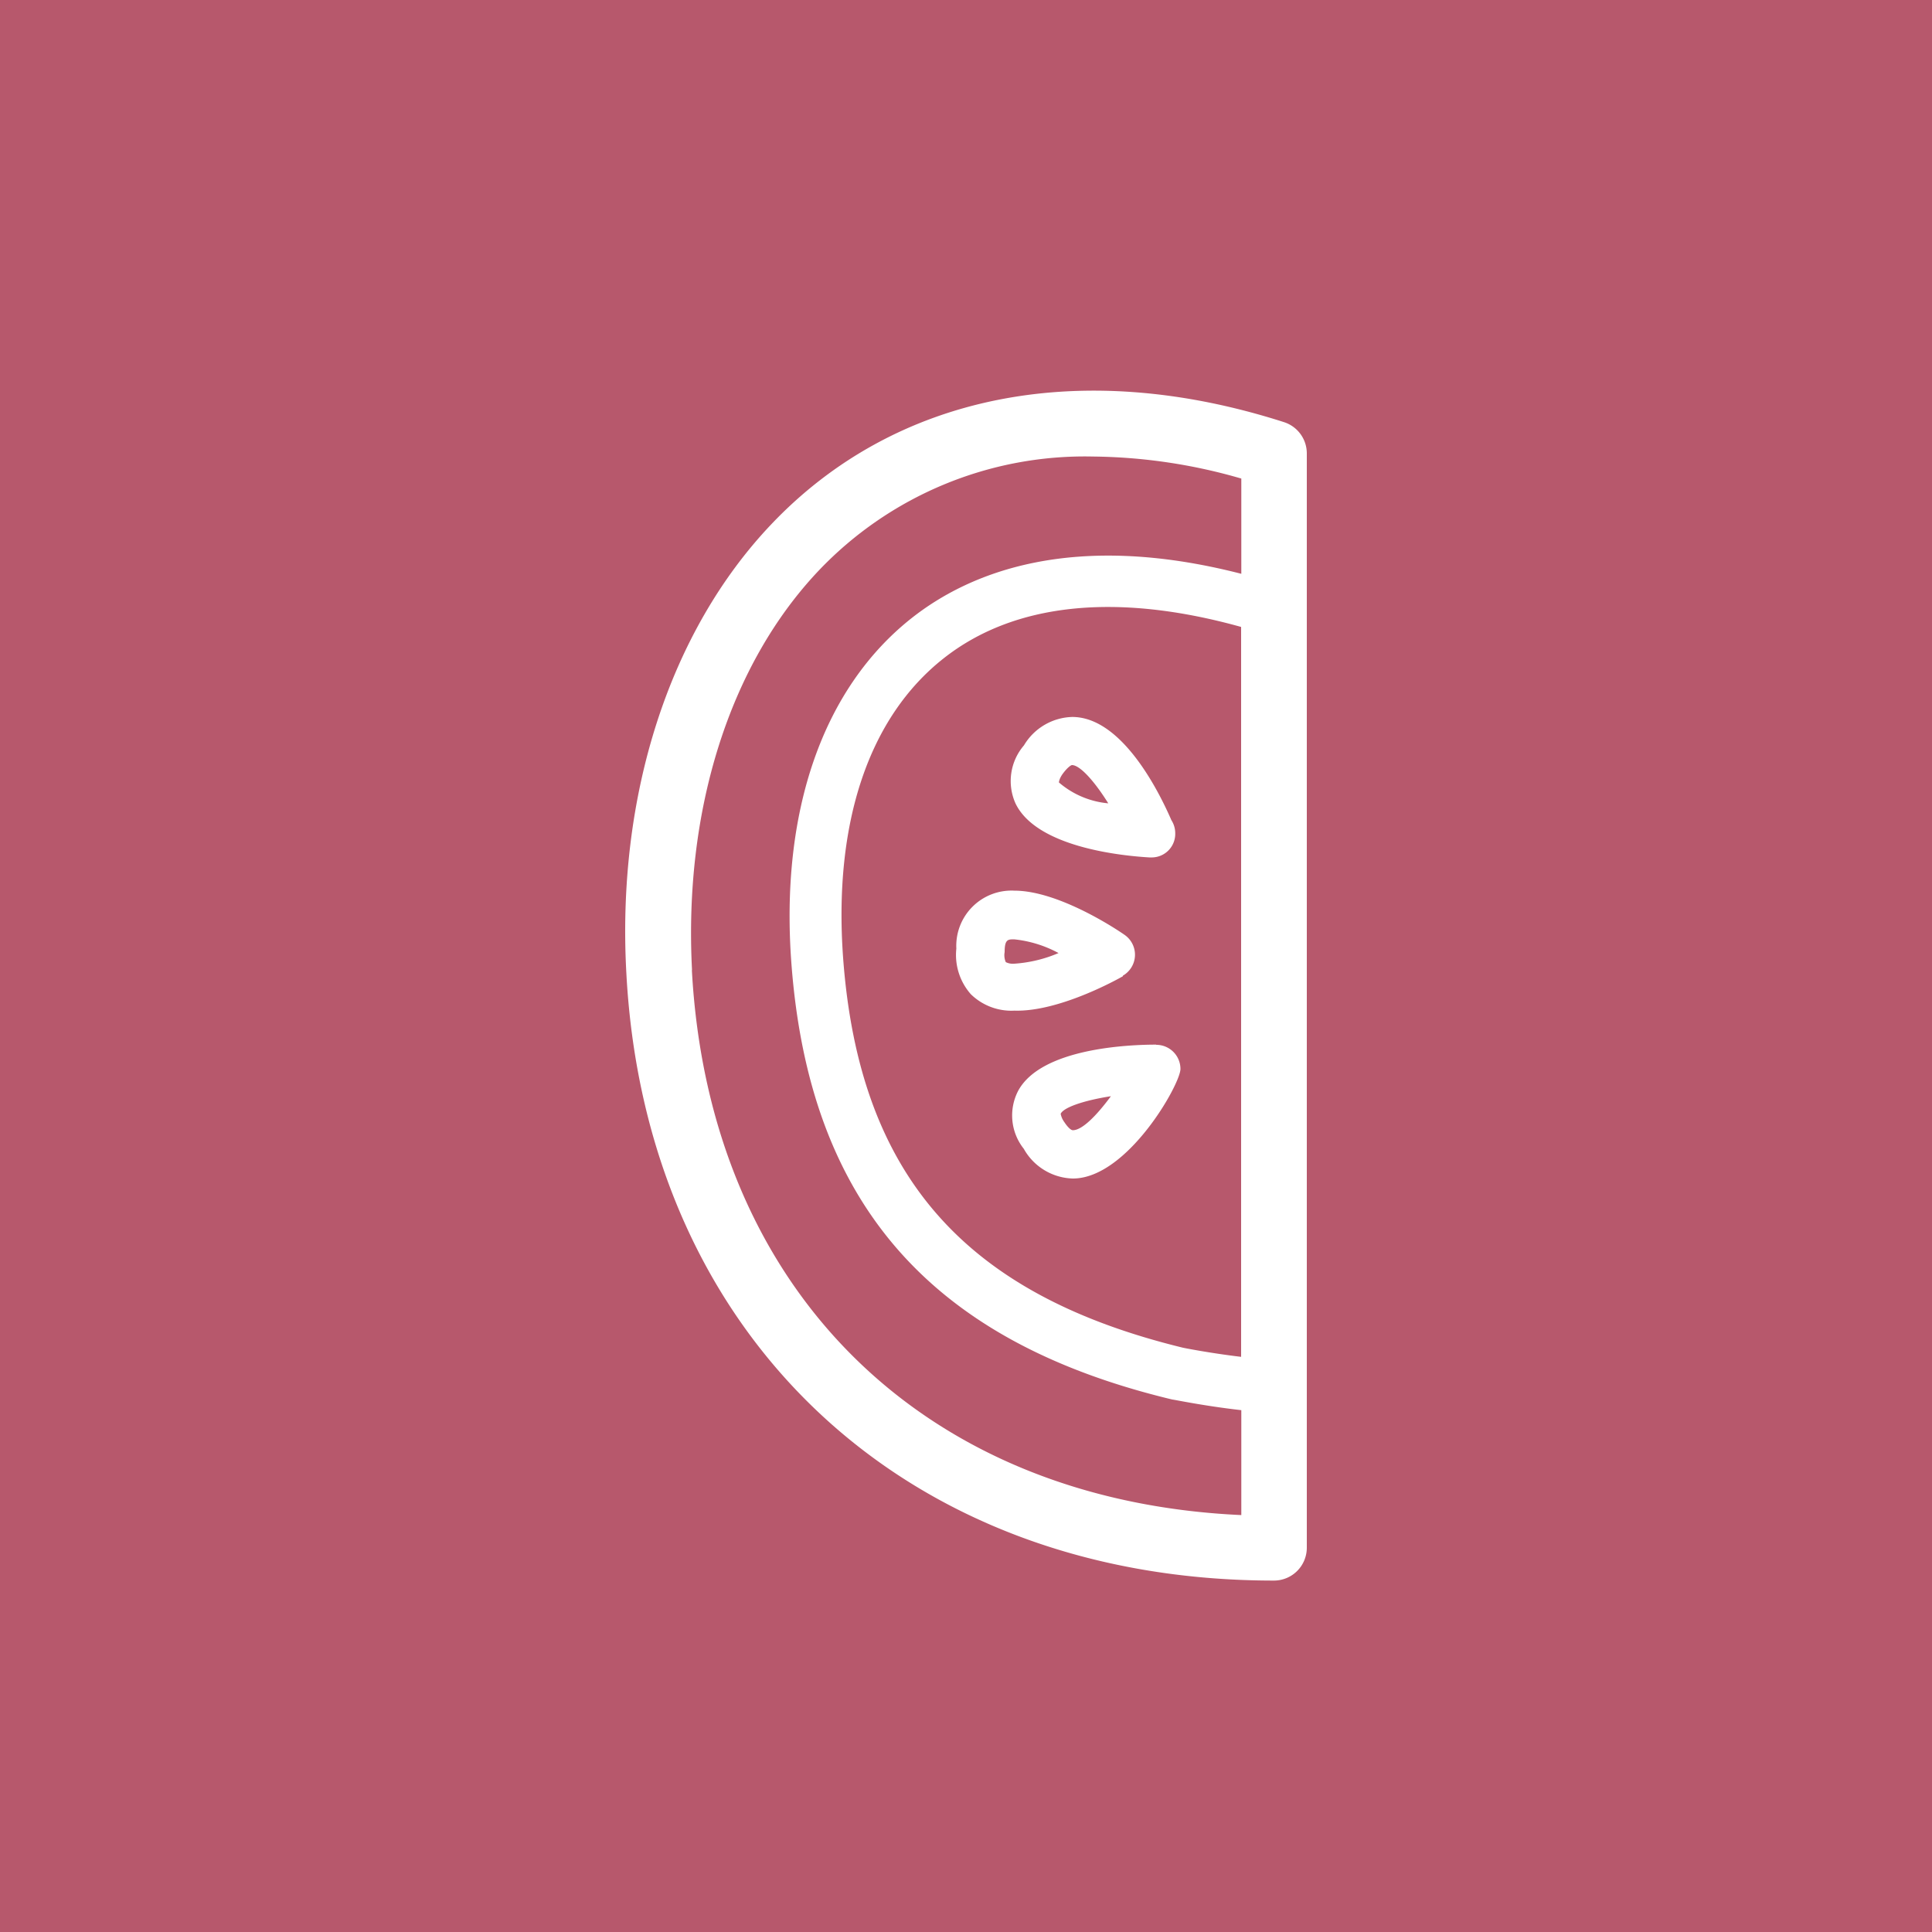 <svg xmlns="http://www.w3.org/2000/svg" viewBox="0 0 100 100"><defs><style>.cls-1{fill:#b7586c;}.cls-2{fill:#fff;}</style></defs><title>Asset 28_icon</title><g id="Layer_2" data-name="Layer 2"><g id="Layer_2-2" data-name="Layer 2"><rect class="cls-1" width="100" height="100"/><path class="cls-2" d="M66.46,21.85c-10.57-3.39-20.17-1.43-26.55,5.3-5.25,5.53-8,14-7.49,23.22,1,18.81,14.47,31.44,33.52,31.44a1.7,1.7,0,0,0,1.7-1.7V23.47A1.7,1.7,0,0,0,66.46,21.85ZM64.24,70.23c-1.67-.2-3-.47-3-.47C49.91,67,44.47,60.82,43.64,49.59c-.51-7,1.33-12.47,5.21-15.52,3.63-2.86,8.93-3.42,15.39-1.62Zm-28.42-20c-.44-8.3,1.95-15.84,6.56-20.7a19,19,0,0,1,14.18-5.9,28.38,28.38,0,0,1,7.69,1.14v4.93c-8.75-2.25-14.08-.06-17.06,2.29-4.6,3.63-6.81,10-6.23,17.84.92,12.42,7.17,19.6,19.72,22.61.08,0,1.62.33,3.57.55v5.43C47.78,77.67,36.7,66.76,35.81,50.19ZM53,38.58a2.83,2.83,0,0,0-.44,3c1.1,2.3,5.58,2.72,6.93,2.8h.08a1.22,1.22,0,0,0,1.26-1.25,1.25,1.25,0,0,0-.2-.68C60,41,58.08,37.11,55.5,37.11A3,3,0,0,0,53,38.58Zm4.36,3a4.54,4.54,0,0,1-2.55-1.08s0-.19.22-.48.4-.42.46-.42C55.91,39.61,56.66,40.45,57.37,41.59Zm2.48,12.49c-1.37,0-5.94.17-7.14,2.39a2.77,2.77,0,0,0,.29,3A3,3,0,0,0,55.53,61h0c2.82,0,5.57-4.89,5.57-5.67a1.25,1.25,0,0,0-1.25-1.25ZM55.53,58.5c-.1,0-.27-.16-.44-.42a1.05,1.05,0,0,1-.19-.43c.15-.33,1.19-.69,2.6-.91C56.73,57.78,56,58.5,55.53,58.5Zm2.59-8a1.25,1.25,0,0,0,.09-2.11c-.34-.24-3.39-2.29-5.71-2.29a2.86,2.86,0,0,0-3,3,3.07,3.07,0,0,0,.75,2.36,3,3,0,0,0,2.26.85C54.79,52.38,57.79,50.72,58.12,50.53ZM52,49.28c0-.66.17-.66.49-.66a6.13,6.13,0,0,1,2.3.71,7,7,0,0,1-2.28.55.83.83,0,0,1-.45-.08A.89.89,0,0,1,52,49.28Z"/></g></g></svg>